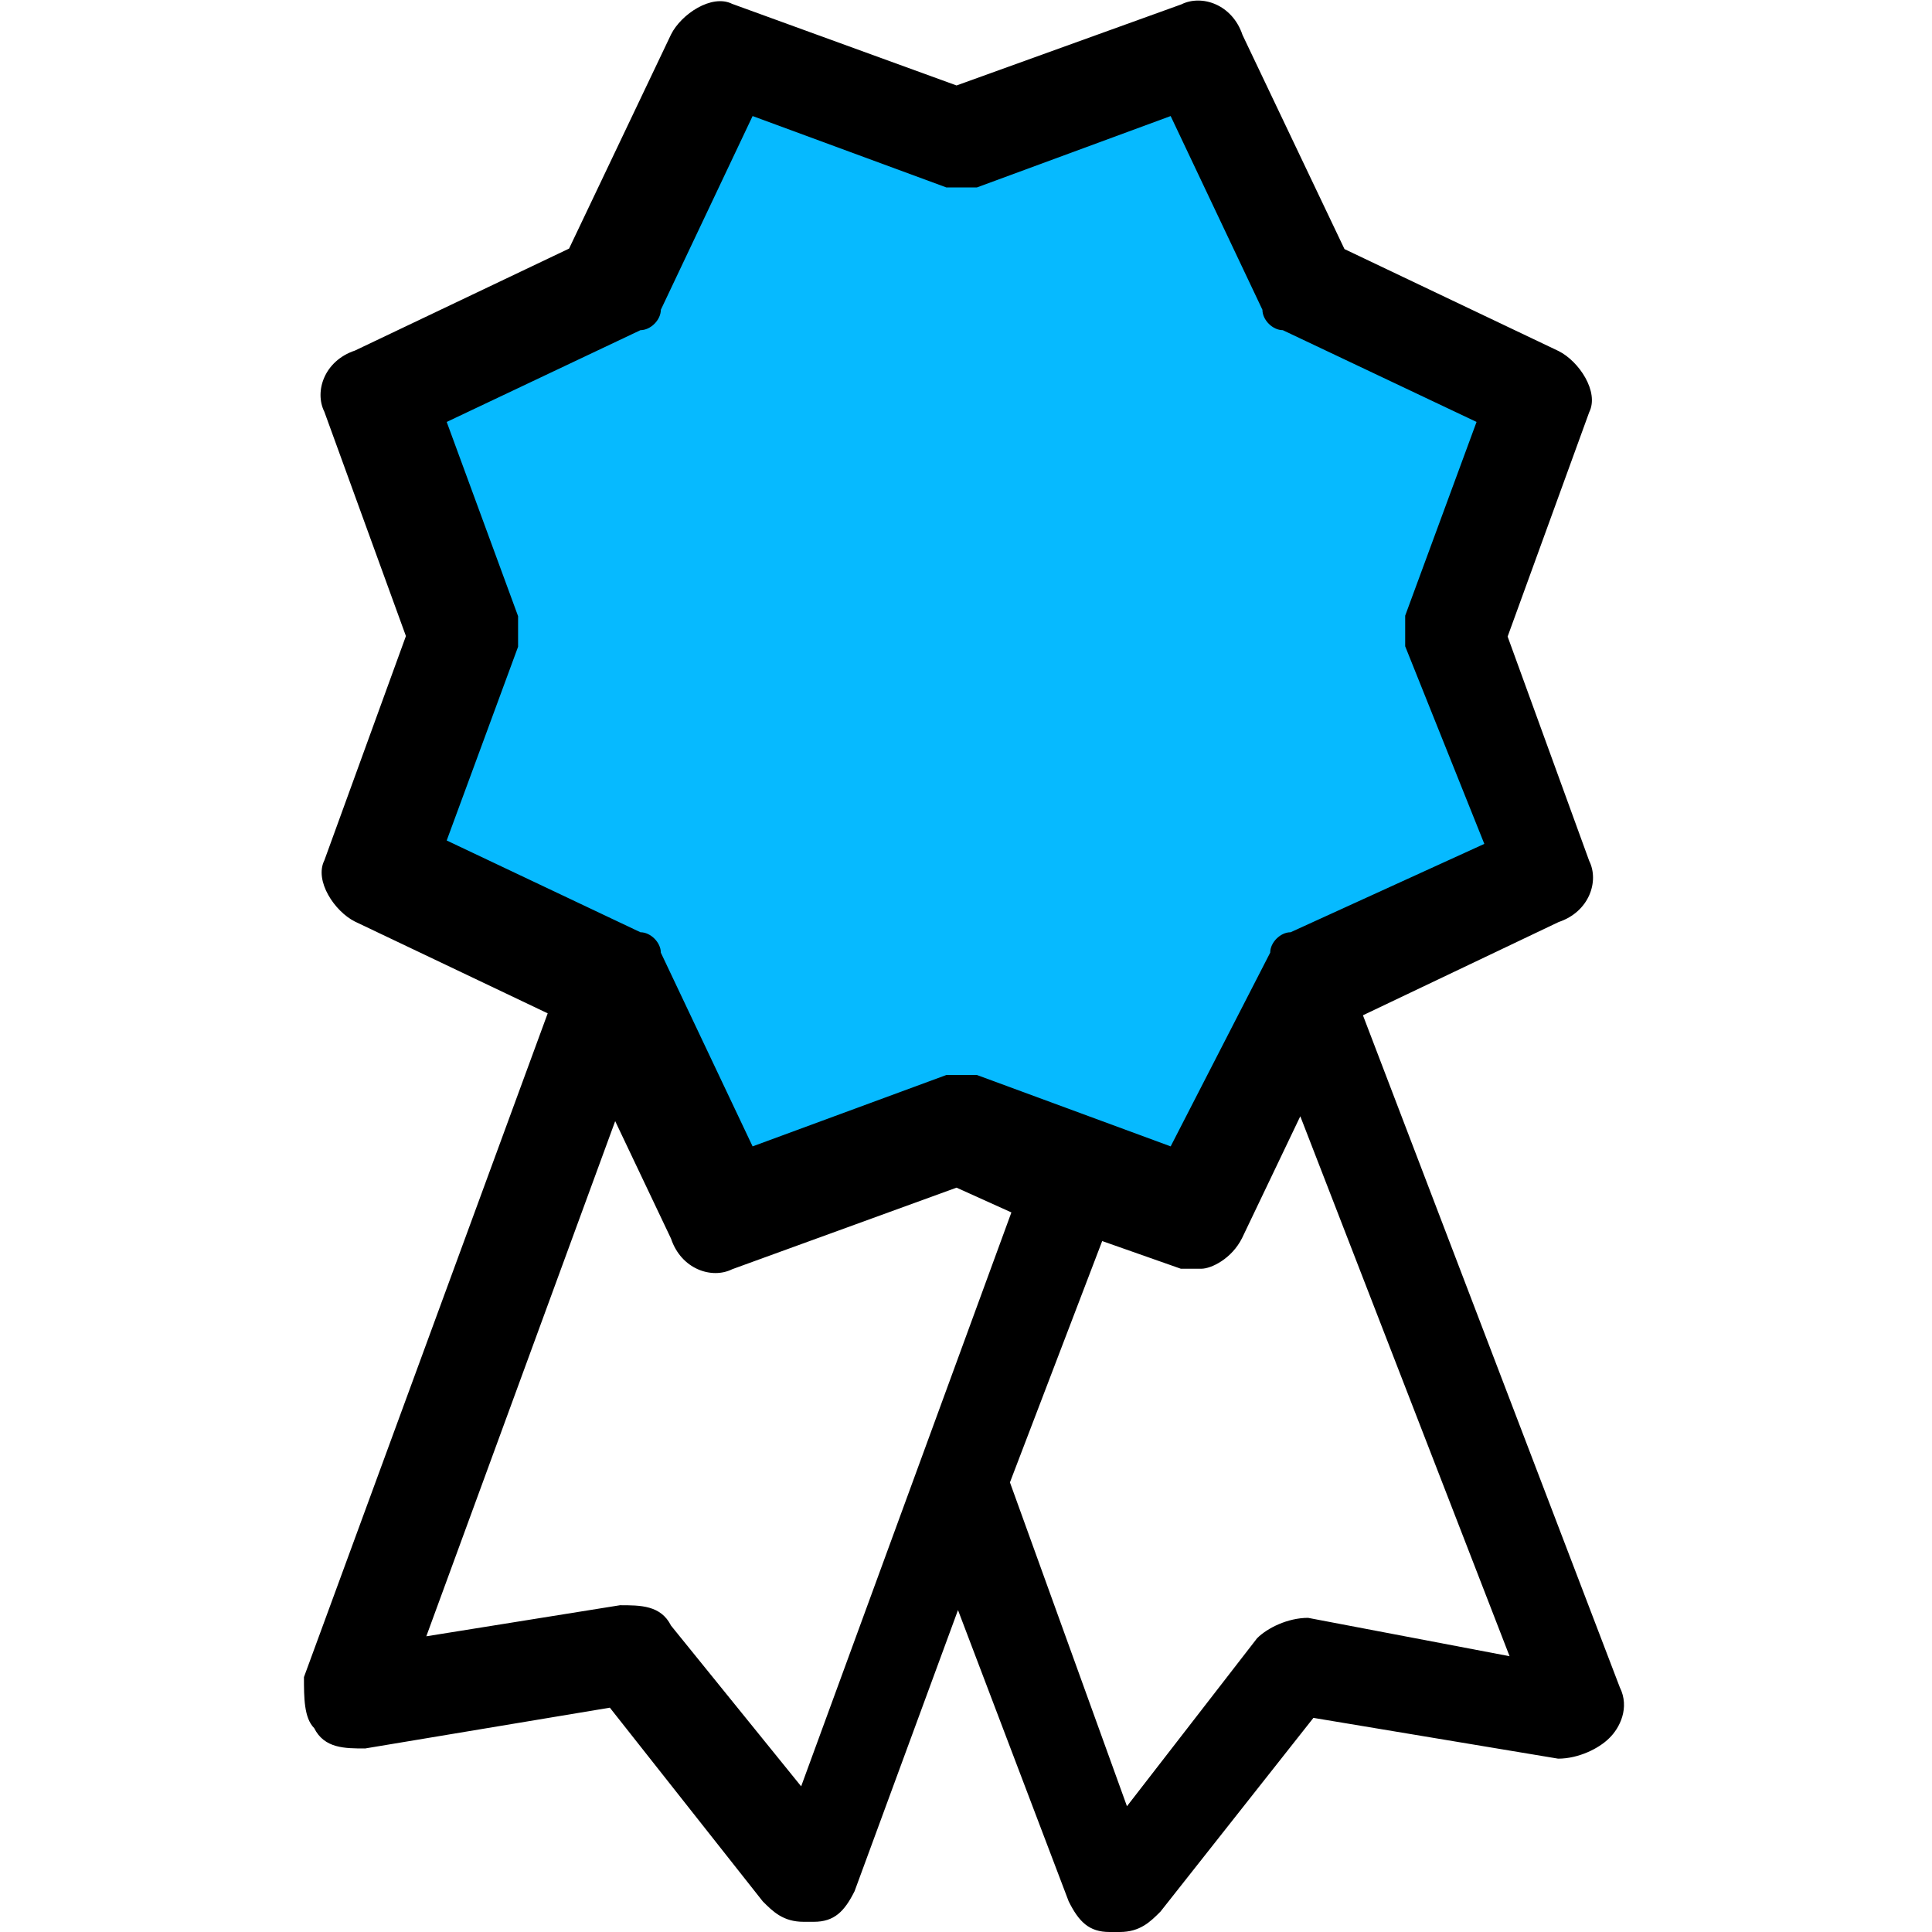 <?xml version="1.0" encoding="utf-8"?>
<!-- Generator: Adobe Illustrator 19.2.0, SVG Export Plug-In . SVG Version: 6.00 Build 0)  -->
<svg version="1.1" id="medal" xmlns="http://www.w3.org/2000/svg" xmlns:xlink="http://www.w3.org/1999/xlink" x="0px" y="0px"
	 viewBox="0 0 397.9 397.9" style="enable-background:new 0 0 397.9 397.9;" xml:space="preserve">
<style type="text/css">
	.st0{fill:#06BAFF;}
</style>
<polygon class="st0" points="149,11.5 198.5,28.5 247,12.5 268.5,57 314.5,82 300,130 317,178.5 271.5,202.5 246.5,249.5 
	195.5,230.8 148.1,249.5 126.5,203.5 78.5,179 95.5,130 75.5,78.5 128.5,54.5 "/>
<g>
	<path d="M333.6,347.5l-52.9-138.4l40.3-19.2c6.3-2.1,8.4-8.4,6.3-12.6l-16.8-46.2l16.8-46.2c2.1-4.2-2.1-10.5-6.3-12.6l-44.1-21
		l-21-44.1c-2.1-6.3-8.4-8.4-12.6-6.3L197,17.6L150.8,0.8c-4.2-2.1-10.5,2.1-12.6,6.3l-21,44.1l-44.1,21c-6.3,2.1-8.4,8.4-6.3,12.6
		L83.6,131l-16.8,46.2c-2.1,4.2,2.1,10.5,6.3,12.6l39.7,18.9L62.6,345.4c0,4.2,0,8.4,2.1,10.5c2.1,4.2,6.3,4.2,10.5,4.2l50.4-8.4
		l31.5,39.9c2.1,2.1,4.2,4.2,8.4,4.2h2.1c4.2,0,6.3-2.1,8.4-6.3l21.3-57.9l22.8,60c2.1,4.2,4.2,6.3,8.4,6.3h2.1
		c4.2,0,6.3-2.1,8.4-4.2l31.5-39.9l50.4,8.4c4.2,0,8.4-2.1,10.5-4.2C333.6,355.9,335.7,351.7,333.6,347.5L333.6,347.5z M92,86.9
		L131.9,68c2.1,0,4.2-2.1,4.2-4.2L155,23.9l39.9,14.7c2.1,0,4.2,0,6.3,0l39.9-14.7L260,63.8c0,2.1,2.1,4.2,4.2,4.2l39.9,18.9
		l-14.7,39.9c0,2.1,0,4.2,0,6.3l16.3,40.7L265.8,192c-2.1,0-4.2,2.1-4.2,4.2l-20.5,39.9l-39.9-14.7c-2.1,0-2.1,0-4.2,0
		c-2.1,0-2.1,0-2.1,0L155,236.1l-18.9-39.9c0-2.1-2.1-4.2-4.2-4.2L92,173.1l14.7-39.9c0-2.1,0-4.2,0-6.3L92,86.9z M165,367.9
		l-26.8-33.1c-2.1-4.2-6.3-4.2-10.5-4.2L87.8,337l38.9-106.1l11.5,24.2c2.1,6.3,8.4,8.4,12.6,6.3l46.2-16.8l11.3,5.1L165,367.9
		L165,367.9z M310.9,341.1l-41.5-7.9l0,0c-4.2,0-8.4,2.1-10.5,4.2L232.1,372L208,305.3l19-49.7l16.2,5.7c2.1,0,2.1,0,4.2,0
		c2.1,0,6.3-2.1,8.4-6.3l12-25.1"/>
</g>
</svg>
